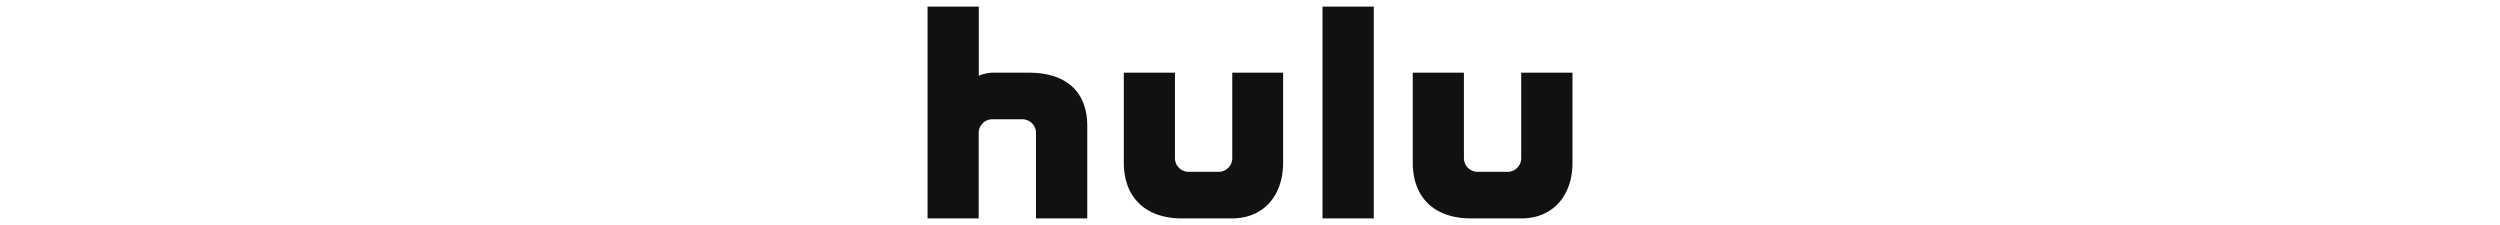<svg height="36" viewBox="0 0 400 136.76" xmlns="http://www.w3.org/2000/svg"><g transform="matrix(6.438 0 0 6.438 4 4)"><g><g><path d="m9.57 6.24h-3.1a3.73 3.73 0 0 0-1.63 0.29v-6.53h-4.84v20h4.83v-8.07a1.29 1.29 0 0 1 1.3-1.29h2.81a1.29 1.29 0 0 1 1.3 1.29v8.07h4.84v-8.7c0-3.66-2.44-5.06-5.5-5.06zm46.48 0v8.07a1.29 1.29 0 0 1-1.29 1.29h-2.82a1.29 1.29 0 0 1-1.3-1.29v-8.07h-4.83v8.47c0 3.47 2.19 5.29 5.51 5.29h4.73c3 0 4.84-2.15 4.84-5.26v-8.5zm-27.28 8.07a1.29 1.29 0 0 1-1.3 1.29h-2.81a1.29 1.29 0 0 1-1.3-1.29v-8.07h-4.83v8.47c0 3.47 2.22 5.29 5.47 5.29h4.73c3 0 4.84-2.15 4.84-5.26v-8.5h-4.8zm8.52 5.69h4.84v-20h-4.84z" fill="#111"></path></g></g></g></svg>